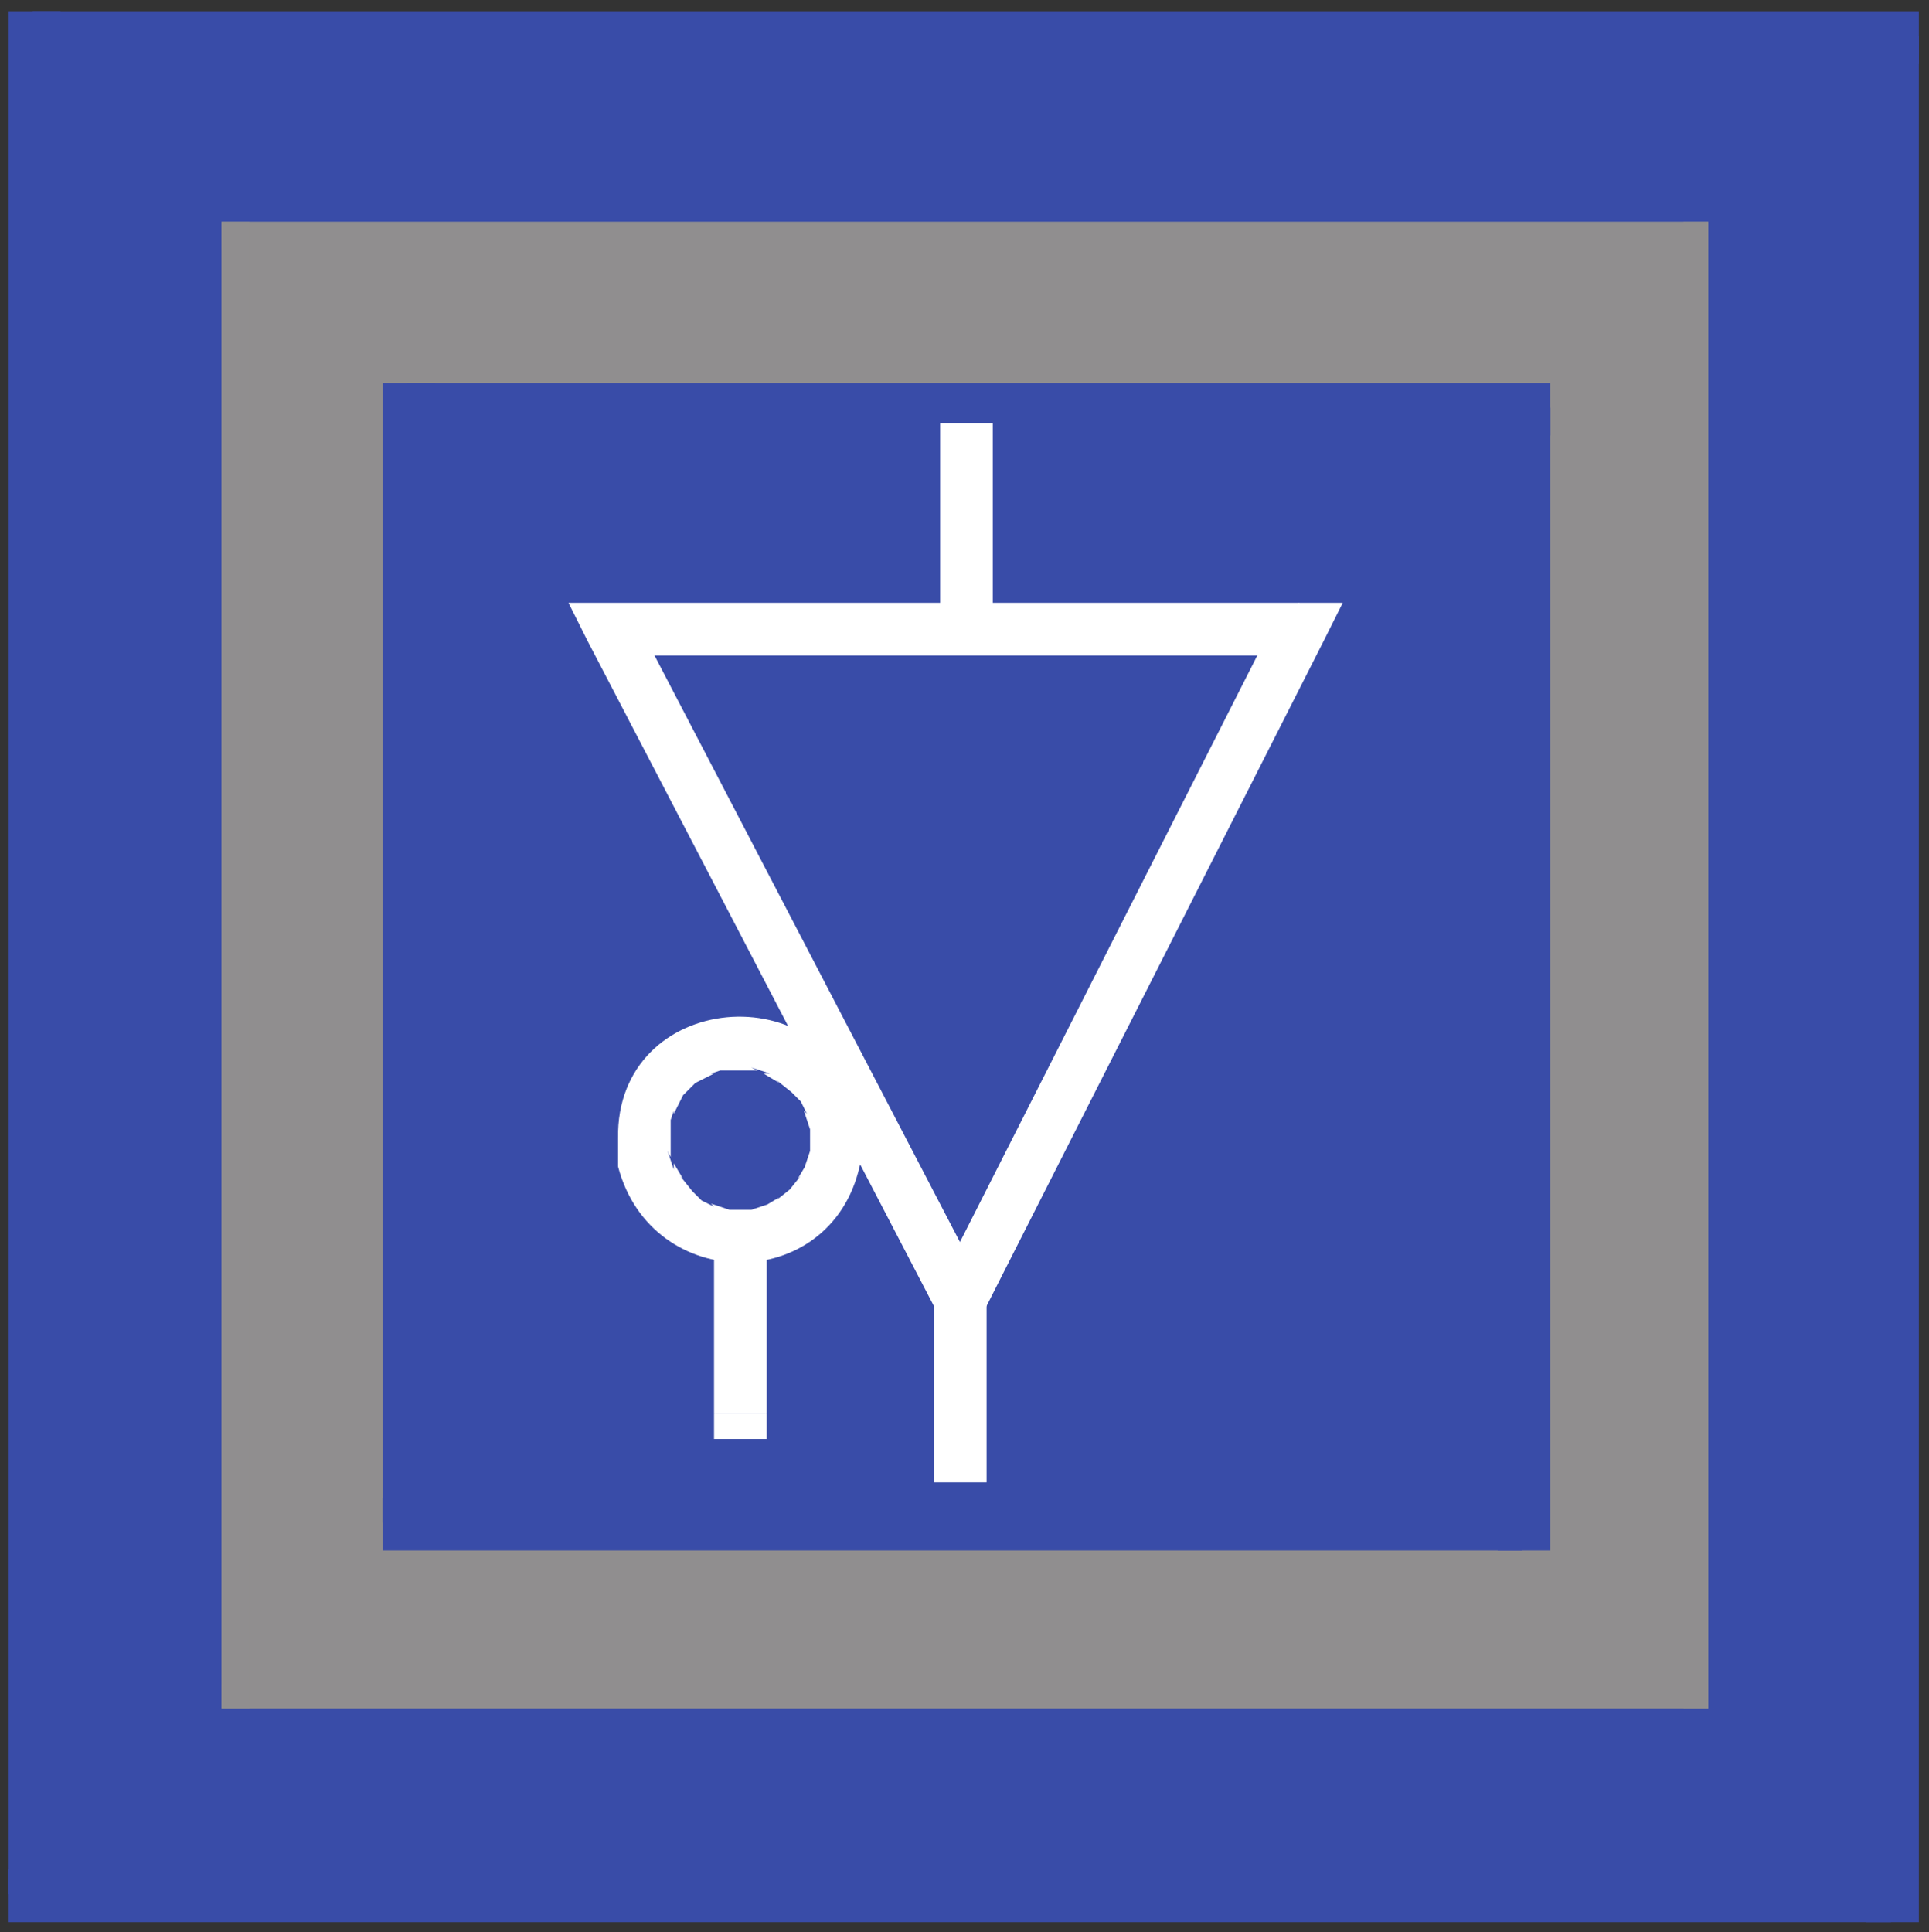<?xml version="1.0" encoding="UTF-8" standalone="no"?>
<!-- Created with Inkscape (http://www.inkscape.org/) -->

<svg
   xmlns:dc="http://purl.org/dc/elements/1.1/"
   xmlns:cc="http://creativecommons.org/ns#"
   xmlns:rdf="http://www.w3.org/1999/02/22-rdf-syntax-ns#"
   xmlns:svg="http://www.w3.org/2000/svg"
   xmlns="http://www.w3.org/2000/svg"
   xmlns:sodipodi="http://sodipodi.sourceforge.net/DTD/sodipodi-0.dtd"
   xmlns:inkscape="http://www.inkscape.org/namespaces/inkscape"
   version="1.1"
   id="svg958"
   xml:space="preserve"
   width="49.813"
   height="49.893"
   viewBox="0 0 49.813 49.893"
   sodipodi:docname="Logo_Ch_21.svg"
   inkscape:version="0.92.1 r15371"><rect x="0" y="0" width="49.813" height="49.893" fill="#333333" stroke="none"/><defs
     id="defs962"><clipPath
       clipPathUnits="userSpaceOnUse"
       id="clipPath976"><path
         d=""
         id="path974"
         inkscape:connector-curvature="0"
         style="clip-rule:evenodd" /></clipPath><clipPath
       clipPathUnits="userSpaceOnUse"
       id="clipPath994"><path
         d="m 42.926,43.309 h 288 v 288 h -288 z"
         id="path992"
         inkscape:connector-curvature="0"
         style="clip-rule:evenodd" /></clipPath><clipPath
       clipPathUnits="userSpaceOnUse"
       id="clipPath1042"><path
         d=""
         id="path1040"
         inkscape:connector-curvature="0"
         style="clip-rule:evenodd" /></clipPath></defs><sodipodi:namedview
     pagecolor="#ffffff"
     bordercolor="#666666"
     borderopacity="1"
     objecttolerance="10"
     gridtolerance="10"
     guidetolerance="10"
     inkscape:pageopacity="0"
     inkscape:pageshadow="2"
     inkscape:window-width="640"
     inkscape:window-height="480"
     id="namedview960"
     showgrid="false"
     inkscape:zoom="4.7300909"
     inkscape:cx="24.906666"
     inkscape:cy="24.946667"
     inkscape:window-x="0"
     inkscape:window-y="0"
     inkscape:window-maximized="0"
     inkscape:current-layer="g966" /><g
     id="g966"
     inkscape:groupmode="layer"
     inkscape:label="ink_ext_XXXXXX"
     transform="matrix(1.333,0,0,-1.333,0,49.893)"><g
       id="g968"
       transform="scale(0.1)"><g
         id="g970"><g
           id="g972"
           clip-path="url(#clipPath976)" /></g><path
         d="m 6.324,7.309 h 360 v 360 h -360 z"
         style="fill:#394ca8;fill-opacity:1;fill-rule:nonzero;stroke:none"
         id="path978"
         inkscape:connector-curvature="0" /><path
         d="m 6.324,361.91 h 365.402 v 10.199 H 6.324 Z"
         style="fill:#394ca8;fill-opacity:1;fill-rule:nonzero;stroke:none"
         id="path980"
         inkscape:connector-curvature="0" /><path
         d="m 361.527,1.91 h 10.199 v 365.398 H 361.527 Z"
         style="fill:#394ca8;fill-opacity:1;fill-rule:nonzero;stroke:none"
         id="path982"
         inkscape:connector-curvature="0" /><path
         d="m 1.527,1.91 h 364.797 v 10.199 H 1.527 Z"
         style="fill:#394ca8;fill-opacity:1;fill-rule:nonzero;stroke:none"
         id="path984"
         inkscape:connector-curvature="0" /><path
         d="m 1.527,7.309 h 10.199 v 364.801 H 1.527 Z"
         style="fill:#394ca8;fill-opacity:1;fill-rule:nonzero;stroke:none"
         id="path986"
         inkscape:connector-curvature="0" /><g
         id="g988"><g
           id="g990"
           clip-path="url(#clipPath994)"><path
             d="m 42.926,43.309 h 288 v 288 h -288 z"
             style="fill:#908e8f;fill-opacity:1;fill-rule:nonzero;stroke:none"
             id="path996"
             inkscape:connector-curvature="0" /><path
             d="m 42.926,325.91 h 288 v 5.699 h -288 z"
             style="fill:#908e8f;fill-opacity:1;fill-rule:nonzero;stroke:none"
             id="path998"
             inkscape:connector-curvature="0" /><path
             d="m 326.125,43.012 h 4.801 v 288.297 H 326.125 Z"
             style="fill:#908e8f;fill-opacity:1;fill-rule:nonzero;stroke:none"
             id="path1000"
             inkscape:connector-curvature="0" /><path
             d="m 42.324,43.012 h 288.602 v 5.098 H 42.324 Z"
             style="fill:#908e8f;fill-opacity:1;fill-rule:nonzero;stroke:none"
             id="path1002"
             inkscape:connector-curvature="0" /><path
             d="m 42.324,43.309 h 6 v 288.301 h -6 z"
             style="fill:#908e8f;fill-opacity:1;fill-rule:nonzero;stroke:none"
             id="path1004"
             inkscape:connector-curvature="0" /></g></g><path
         d="m 78.926,79.309 h 216 v 216 h -216 z"
         style="fill:#394ca8;fill-opacity:1;fill-rule:nonzero;stroke:none"
         id="path1006"
         inkscape:connector-curvature="0" /><path
         d="m 78.926,289.91 h 221.398 v 10.199 H 78.926 Z"
         style="fill:#394ca8;fill-opacity:1;fill-rule:nonzero;stroke:none"
         id="path1008"
         inkscape:connector-curvature="0" /><path
         d="m 290.125,73.91 h 10.203 v 221.398 H 290.125 Z"
         style="fill:#394ca8;fill-opacity:1;fill-rule:nonzero;stroke:none"
         id="path1010"
         inkscape:connector-curvature="0" /><path
         d="M 74.125,73.91 H 294.926 V 84.109 H 74.125 Z"
         style="fill:#394ca8;fill-opacity:1;fill-rule:nonzero;stroke:none"
         id="path1012"
         inkscape:connector-curvature="0" /><path
         d="m 74.125,79.309 h 10.203 v 220.801 H 74.125 Z"
         style="fill:#394ca8;fill-opacity:1;fill-rule:nonzero;stroke:none"
         id="path1014"
         inkscape:connector-curvature="0" /><path
         d="m 122.727,255.109 67.8,-130.199 v -4.801 l -9.004,4.801 66.004,130.199 4.2,2.403 h 8.398 l -3.602,-7.203 -65.996,-130.2 -4.8,-9 -4.204,9 -67.796,130.2"
         style="fill:#ffffff;fill-opacity:1;fill-rule:nonzero;stroke:none"
         id="path1016"
         inkscape:connector-curvature="0" /><path
         d="M 251.727,247.309 H 117.926 l -4.199,3 -3.602,7.199 h 141.602"
         style="fill:#ffffff;fill-opacity:1;fill-rule:nonzero;stroke:none"
         id="path1018"
         inkscape:connector-curvature="0" /><path
         d="m 156.926,153.711 v 3.598 -1.797 l -1.199,3.597 0.597,-0.601 -1.797,3.601 0.598,-1.199 -2.398,2.399 0.597,-0.598 -3,2.398 0.602,-0.601 -3,1.801 h 1.199 l -3.598,1.199 1.2,-0.598 h -7.2 l 1.797,0.598 -3.597,-1.199 h 0.597 l -3.597,-1.801 1.199,1.203 -4.801,-4.801 1.199,1.199 -1.797,-3.601 v 0.601 l -1.203,-3.597 0.602,1.797 v -7.2 l -0.602,1.2 1.203,-3.598 v 1.199 l 1.797,-3 -0.597,0.598 2.398,-3 -0.598,0.601 2.399,-2.398 -1.199,0.598 3.597,-1.797 -0.597,0.597 3.597,-1.199 h -1.797 7.2 -1.2 l 3.598,1.199 -1.199,-0.597 3,1.797 -0.602,-0.598 3,2.398 -0.597,-0.601 2.398,3 -0.598,-0.598 1.797,3 -0.597,-1.199 1.199,3.598 v -1.2 3.602 h 10.199 v -3.602 l -0.598,-1.8 c -5.632,-24.84 -40.312,-24.809 -46.8,0 v 5.402 c -0.493,28.758 41.089,32.32 46.8,4.797 l 0.598,-1.199 v -3.598"
         style="fill:#ffffff;fill-opacity:1;fill-rule:nonzero;stroke:none"
         id="path1020"
         inkscape:connector-curvature="0" /><path
         d="m 156.926,153.711 h 10.199"
         style="fill:#ffffff;fill-opacity:1;fill-rule:nonzero;stroke:none"
         id="path1022"
         inkscape:connector-curvature="0" /><path
         d="m 182.125,247.91 h 10.199 v 4.801 H 182.125 Z"
         style="fill:#ffffff;fill-opacity:1;fill-rule:nonzero;stroke:none"
         id="path1024"
         inkscape:connector-curvature="0" /><path
         d="m 182.125,252.711 h 10.199 v 39.598 H 182.125 Z"
         style="fill:#ffffff;fill-opacity:1;fill-rule:nonzero;stroke:none"
         id="path1026"
         inkscape:connector-curvature="0" /><path
         d="m 138.324,95.512 h 10.203 v 4.797 H 138.324 Z"
         style="fill:#ffffff;fill-opacity:1;fill-rule:nonzero;stroke:none"
         id="path1028"
         inkscape:connector-curvature="0" /><path
         d="m 138.324,100.309 h 10.203 v 39.602 H 138.324 Z"
         style="fill:#ffffff;fill-opacity:1;fill-rule:nonzero;stroke:none"
         id="path1030"
         inkscape:connector-curvature="0" /><path
         d="m 180.926,87.109 h 10.199 v 4.801 H 180.926 Z"
         style="fill:#ffffff;fill-opacity:1;fill-rule:nonzero;stroke:none"
         id="path1032"
         inkscape:connector-curvature="0" /><path
         d="m 180.926,91.91 h 10.199 v 36.598 H 180.926 Z"
         style="fill:#ffffff;fill-opacity:1;fill-rule:nonzero;stroke:none"
         id="path1034"
         inkscape:connector-curvature="0" /><g
         id="g1036"><g
           id="g1038"
           clip-path="url(#clipPath1042)" /></g></g></g></svg>